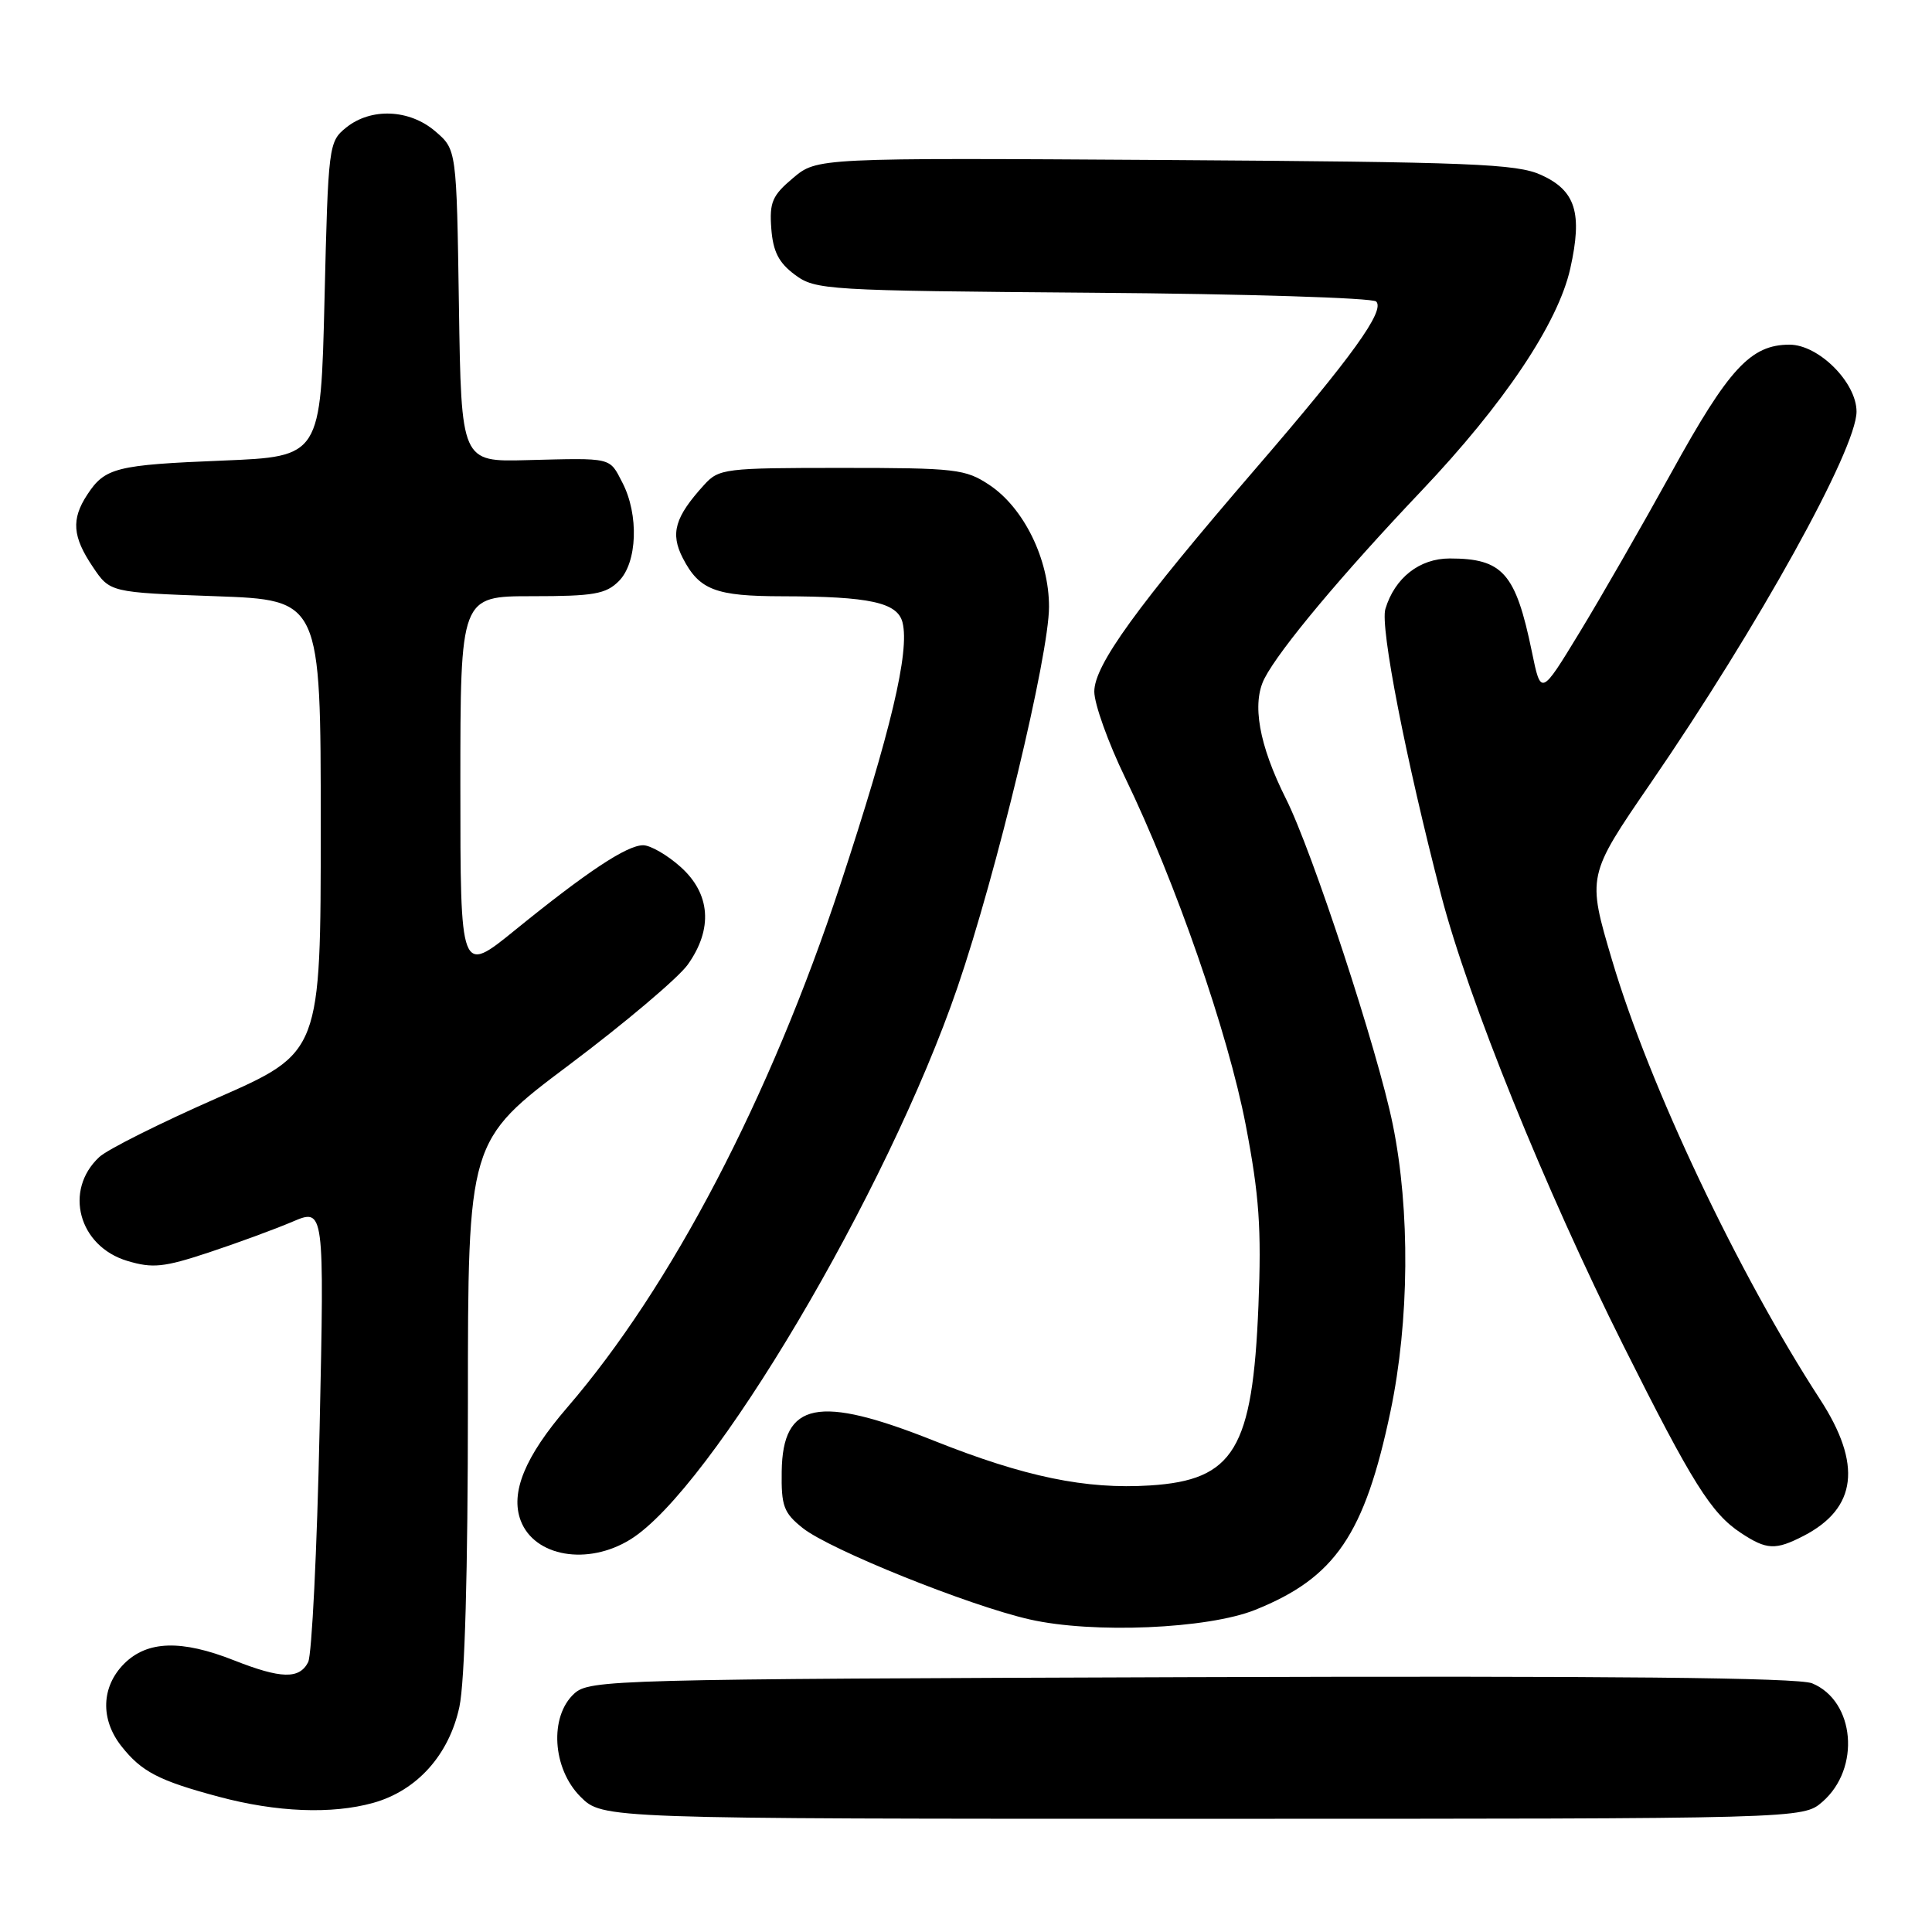 <?xml version="1.0" encoding="UTF-8" standalone="no"?>
<!DOCTYPE svg PUBLIC "-//W3C//DTD SVG 1.1//EN" "http://www.w3.org/Graphics/SVG/1.1/DTD/svg11.dtd" >
<svg xmlns="http://www.w3.org/2000/svg" xmlns:xlink="http://www.w3.org/1999/xlink" version="1.1" viewBox="0 0 256 256">
 <g >
 <path fill="currentColor"
d=" M 241.48 238.75 C 246.57 234.33 245.80 225.40 240.12 223.05 C 238.29 222.29 213.35 222.05 157.85 222.23 C 81.14 222.49 78.13 222.57 76.10 224.40 C 72.77 227.43 73.18 234.34 76.92 238.08 C 79.85 241.00 79.85 241.00 159.37 241.00 C 238.89 241.00 238.89 241.00 241.48 238.75 Z  M 49.45 238.89 C 55.24 237.28 59.50 232.54 60.87 226.18 C 61.59 222.82 62.00 208.23 62.00 186.04 C 62.00 151.17 62.00 151.17 75.43 141.09 C 82.82 135.54 89.88 129.57 91.13 127.82 C 94.50 123.09 94.15 118.42 90.18 114.87 C 88.42 113.29 86.18 112.00 85.22 112.00 C 83.06 112.00 77.77 115.51 68.25 123.24 C 61.00 129.13 61.00 129.13 61.00 104.06 C 61.00 79.00 61.00 79.00 70.50 79.00 C 78.67 79.00 80.28 78.72 82.00 77.00 C 84.45 74.55 84.68 68.21 82.47 63.95 C 80.72 60.56 81.22 60.68 69.81 60.97 C 61.12 61.20 61.12 61.20 60.81 40.51 C 60.50 19.82 60.50 19.82 57.69 17.41 C 54.26 14.46 49.15 14.25 45.86 16.91 C 43.55 18.78 43.49 19.25 43.00 39.66 C 42.50 60.50 42.50 60.50 29.50 61.03 C 15.38 61.60 13.90 61.97 11.56 65.55 C 9.42 68.81 9.60 71.11 12.29 75.10 C 14.57 78.50 14.57 78.50 28.54 79.00 C 42.50 79.50 42.50 79.50 42.50 109.48 C 42.50 139.46 42.50 139.46 28.80 145.48 C 21.27 148.79 14.23 152.31 13.16 153.31 C 8.41 157.72 10.42 165.15 16.88 167.08 C 20.22 168.08 21.70 167.93 27.63 165.97 C 31.41 164.72 36.41 162.88 38.74 161.89 C 42.98 160.08 42.98 160.08 42.35 189.29 C 42.01 205.36 41.32 219.29 40.83 220.25 C 39.66 222.52 37.24 222.46 31.00 220.00 C 24.03 217.25 19.52 217.39 16.45 220.45 C 13.42 223.49 13.27 227.80 16.08 231.37 C 18.75 234.76 21.03 235.95 29.00 238.08 C 36.65 240.13 43.96 240.42 49.45 238.89 Z  M 166.33 213.31 C 176.93 209.05 180.82 203.33 184.25 187.00 C 186.75 175.07 186.87 160.37 184.55 149.00 C 182.57 139.25 173.88 112.75 170.39 105.83 C 166.82 98.71 165.84 93.21 167.56 89.88 C 169.57 85.99 177.82 76.13 188.33 65.06 C 199.30 53.50 206.45 42.83 208.07 35.58 C 209.71 28.23 208.79 25.26 204.21 23.18 C 200.94 21.70 195.07 21.47 154.38 21.20 C 108.26 20.91 108.26 20.91 105.08 23.59 C 102.33 25.90 101.94 26.81 102.20 30.28 C 102.43 33.33 103.18 34.81 105.32 36.40 C 108.05 38.43 109.36 38.51 144.81 38.79 C 164.97 38.94 181.87 39.47 182.35 39.95 C 183.56 41.16 179.15 47.28 166.46 62.00 C 150.58 80.43 145.00 88.14 145.00 91.64 C 145.00 93.27 146.84 98.41 149.09 103.05 C 155.77 116.86 162.73 136.90 165.07 149.09 C 166.86 158.43 167.16 162.77 166.75 173.00 C 165.98 192.03 163.52 196.12 152.39 196.83 C 143.88 197.37 135.79 195.70 123.77 190.91 C 108.41 184.79 103.71 185.73 103.58 194.96 C 103.51 199.56 103.84 200.46 106.36 202.47 C 109.94 205.33 128.34 212.74 136.43 214.58 C 144.80 216.49 160.04 215.84 166.33 213.31 Z  M 83.52 203.99 C 94.22 197.38 117.58 157.95 126.87 130.83 C 132.04 115.75 139.00 86.80 139.00 80.40 C 139.00 74.10 135.67 67.30 131.10 64.26 C 127.93 62.15 126.65 62.00 111.53 62.00 C 96.02 62.00 95.26 62.09 93.30 64.25 C 89.42 68.51 88.79 70.68 90.48 73.96 C 92.66 78.18 94.81 79.00 103.68 79.01 C 115.24 79.03 118.92 79.83 119.59 82.48 C 120.55 86.34 118.05 96.87 111.34 117.24 C 102.02 145.48 88.96 170.49 75.16 186.50 C 69.55 193.01 67.59 197.79 69.00 201.50 C 70.82 206.27 77.87 207.48 83.52 203.99 Z  M 238.99 203.51 C 246.06 199.85 246.76 194.03 241.16 185.41 C 230.31 168.71 218.54 143.87 213.62 127.27 C 210.29 116.05 210.29 116.05 218.72 103.77 C 232.99 82.99 246.00 59.51 246.00 54.54 C 246.00 50.68 240.98 45.67 237.12 45.67 C 231.99 45.67 229.07 48.82 221.50 62.56 C 217.57 69.68 212.07 79.26 209.27 83.85 C 204.18 92.21 204.18 92.21 202.98 86.35 C 200.83 75.93 199.13 74.00 192.09 74.00 C 188.09 74.00 184.81 76.57 183.57 80.69 C 182.85 83.05 186.28 100.61 190.96 118.62 C 194.56 132.43 204.70 157.50 215.14 178.36 C 224.23 196.51 226.75 200.54 230.69 203.13 C 234.10 205.38 235.26 205.43 238.99 203.51 Z "/>
</g>
</svg>